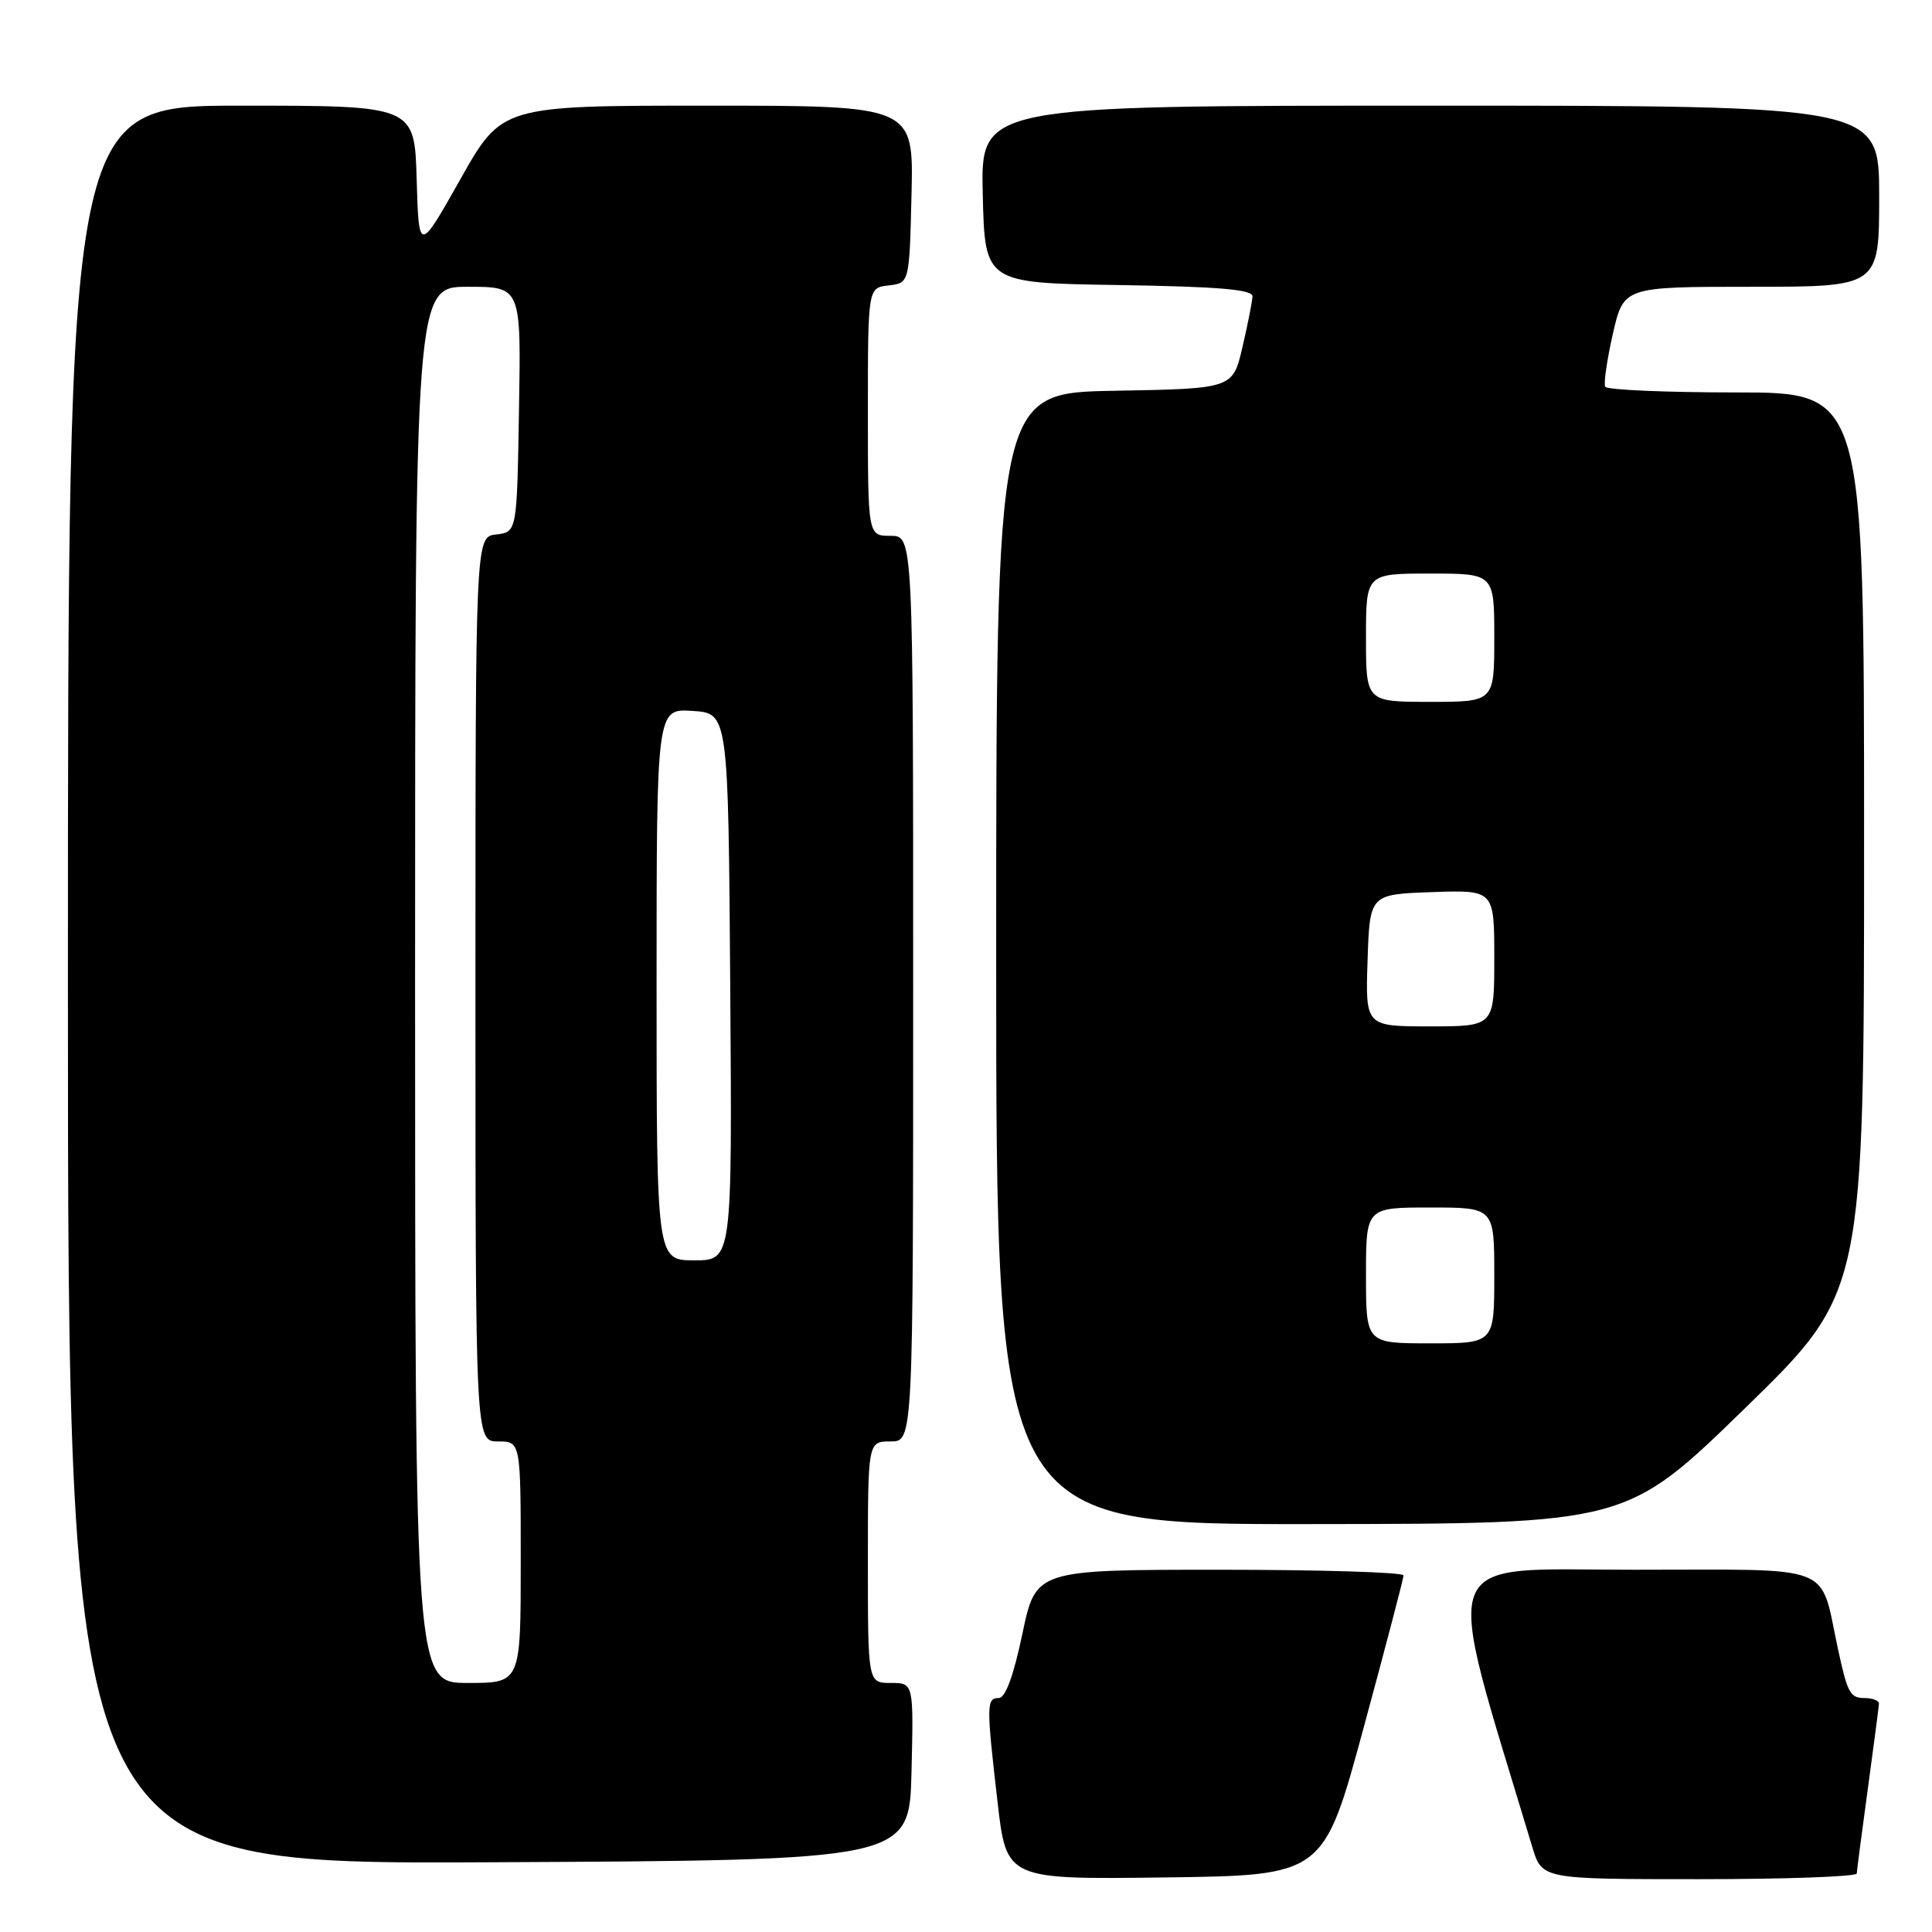 <?xml version="1.0" encoding="UTF-8" standalone="no"?>
<!DOCTYPE svg PUBLIC "-//W3C//DTD SVG 1.1//EN" "http://www.w3.org/Graphics/SVG/1.1/DTD/svg11.dtd" >
<svg xmlns="http://www.w3.org/2000/svg" xmlns:xlink="http://www.w3.org/1999/xlink" version="1.1" viewBox="0 0 256 256">
 <g >
 <path fill="currentColor"
d=" M 180.67 229.00 C 183.58 218.28 185.97 209.16 185.98 208.75 C 185.99 208.34 175.03 208.00 161.63 208.00 C 137.25 208.00 137.25 208.00 135.47 216.50 C 134.30 222.06 133.22 225.00 132.34 225.00 C 130.70 225.00 130.69 225.89 132.18 238.77 C 133.36 249.04 133.36 249.04 154.37 248.77 C 175.38 248.50 175.38 248.50 180.67 229.00 Z  M 246.03 248.25 C 246.05 247.84 246.71 242.78 247.50 237.00 C 248.29 231.22 248.95 226.16 248.97 225.75 C 248.99 225.34 248.13 225.00 247.07 225.00 C 245.16 225.00 244.80 224.35 243.54 218.50 C 241.05 207.01 243.60 208.00 216.57 208.00 C 189.95 208.00 191.07 204.96 203.04 244.75 C 204.32 249.00 204.32 249.00 225.16 249.00 C 236.62 249.00 246.01 248.66 246.03 248.25 Z  M 120.78 234.75 C 121.06 223.00 121.06 223.00 118.03 223.00 C 115.00 223.00 115.00 223.00 115.00 207.00 C 115.00 191.00 115.00 191.00 118.00 191.00 C 121.00 191.00 121.00 191.00 121.00 131.00 C 121.00 71.00 121.00 71.00 118.00 71.00 C 115.00 71.00 115.00 71.00 115.00 54.57 C 115.00 38.13 115.00 38.13 117.75 37.82 C 120.50 37.50 120.50 37.50 120.78 25.75 C 121.06 14.00 121.06 14.00 93.78 14.00 C 66.50 14.00 66.50 14.00 61.00 23.75 C 55.50 33.50 55.50 33.50 55.21 23.75 C 54.93 14.00 54.93 14.00 31.96 14.00 C 9.00 14.00 9.00 14.00 9.00 130.51 C 9.00 247.02 9.00 247.02 64.75 246.76 C 120.50 246.50 120.50 246.50 120.78 234.75 Z  M 231.25 186.57 C 247.00 171.23 247.00 171.23 247.00 111.61 C 247.00 52.00 247.00 52.00 230.06 52.00 C 220.74 52.00 212.93 51.66 212.70 51.25 C 212.47 50.84 212.93 47.69 213.71 44.25 C 215.14 38.00 215.14 38.00 232.07 38.00 C 249.00 38.00 249.00 38.00 249.00 26.00 C 249.00 14.00 249.00 14.00 189.47 14.00 C 129.94 14.00 129.94 14.00 130.22 25.75 C 130.50 37.50 130.50 37.50 148.25 37.77 C 161.49 37.98 165.99 38.36 165.96 39.27 C 165.93 39.95 165.34 42.98 164.63 46.00 C 163.35 51.50 163.35 51.50 147.68 51.78 C 132.00 52.05 132.00 52.05 132.00 127.03 C 132.00 202.00 132.00 202.00 173.75 201.95 C 215.50 201.91 215.50 201.91 231.25 186.57 Z  M 55.00 130.50 C 55.00 38.00 55.00 38.00 62.02 38.00 C 69.05 38.00 69.05 38.00 68.77 54.25 C 68.50 70.50 68.50 70.50 65.75 70.82 C 63.00 71.13 63.00 71.13 63.00 131.07 C 63.00 191.00 63.00 191.00 66.00 191.00 C 69.00 191.00 69.00 191.00 69.00 207.00 C 69.00 223.00 69.00 223.00 62.00 223.00 C 55.00 223.00 55.00 223.00 55.00 130.50 Z  M 87.00 130.45 C 87.00 93.89 87.00 93.89 91.75 94.20 C 96.50 94.50 96.50 94.50 96.76 130.75 C 97.02 167.00 97.02 167.00 92.01 167.00 C 87.00 167.00 87.00 167.00 87.00 130.45 Z  M 181.00 169.00 C 181.00 160.00 181.00 160.00 189.50 160.00 C 198.00 160.00 198.00 160.00 198.00 169.00 C 198.00 178.00 198.00 178.00 189.50 178.00 C 181.00 178.00 181.00 178.00 181.00 169.00 Z  M 181.21 127.25 C 181.50 118.50 181.50 118.50 189.75 118.21 C 198.00 117.92 198.00 117.92 198.00 126.96 C 198.00 136.00 198.00 136.00 189.46 136.00 C 180.92 136.00 180.92 136.00 181.21 127.25 Z  M 181.00 84.50 C 181.00 76.00 181.00 76.00 189.50 76.00 C 198.00 76.00 198.00 76.00 198.00 84.50 C 198.00 93.00 198.00 93.00 189.50 93.00 C 181.00 93.00 181.00 93.00 181.00 84.50 Z "/>
</g>
</svg>